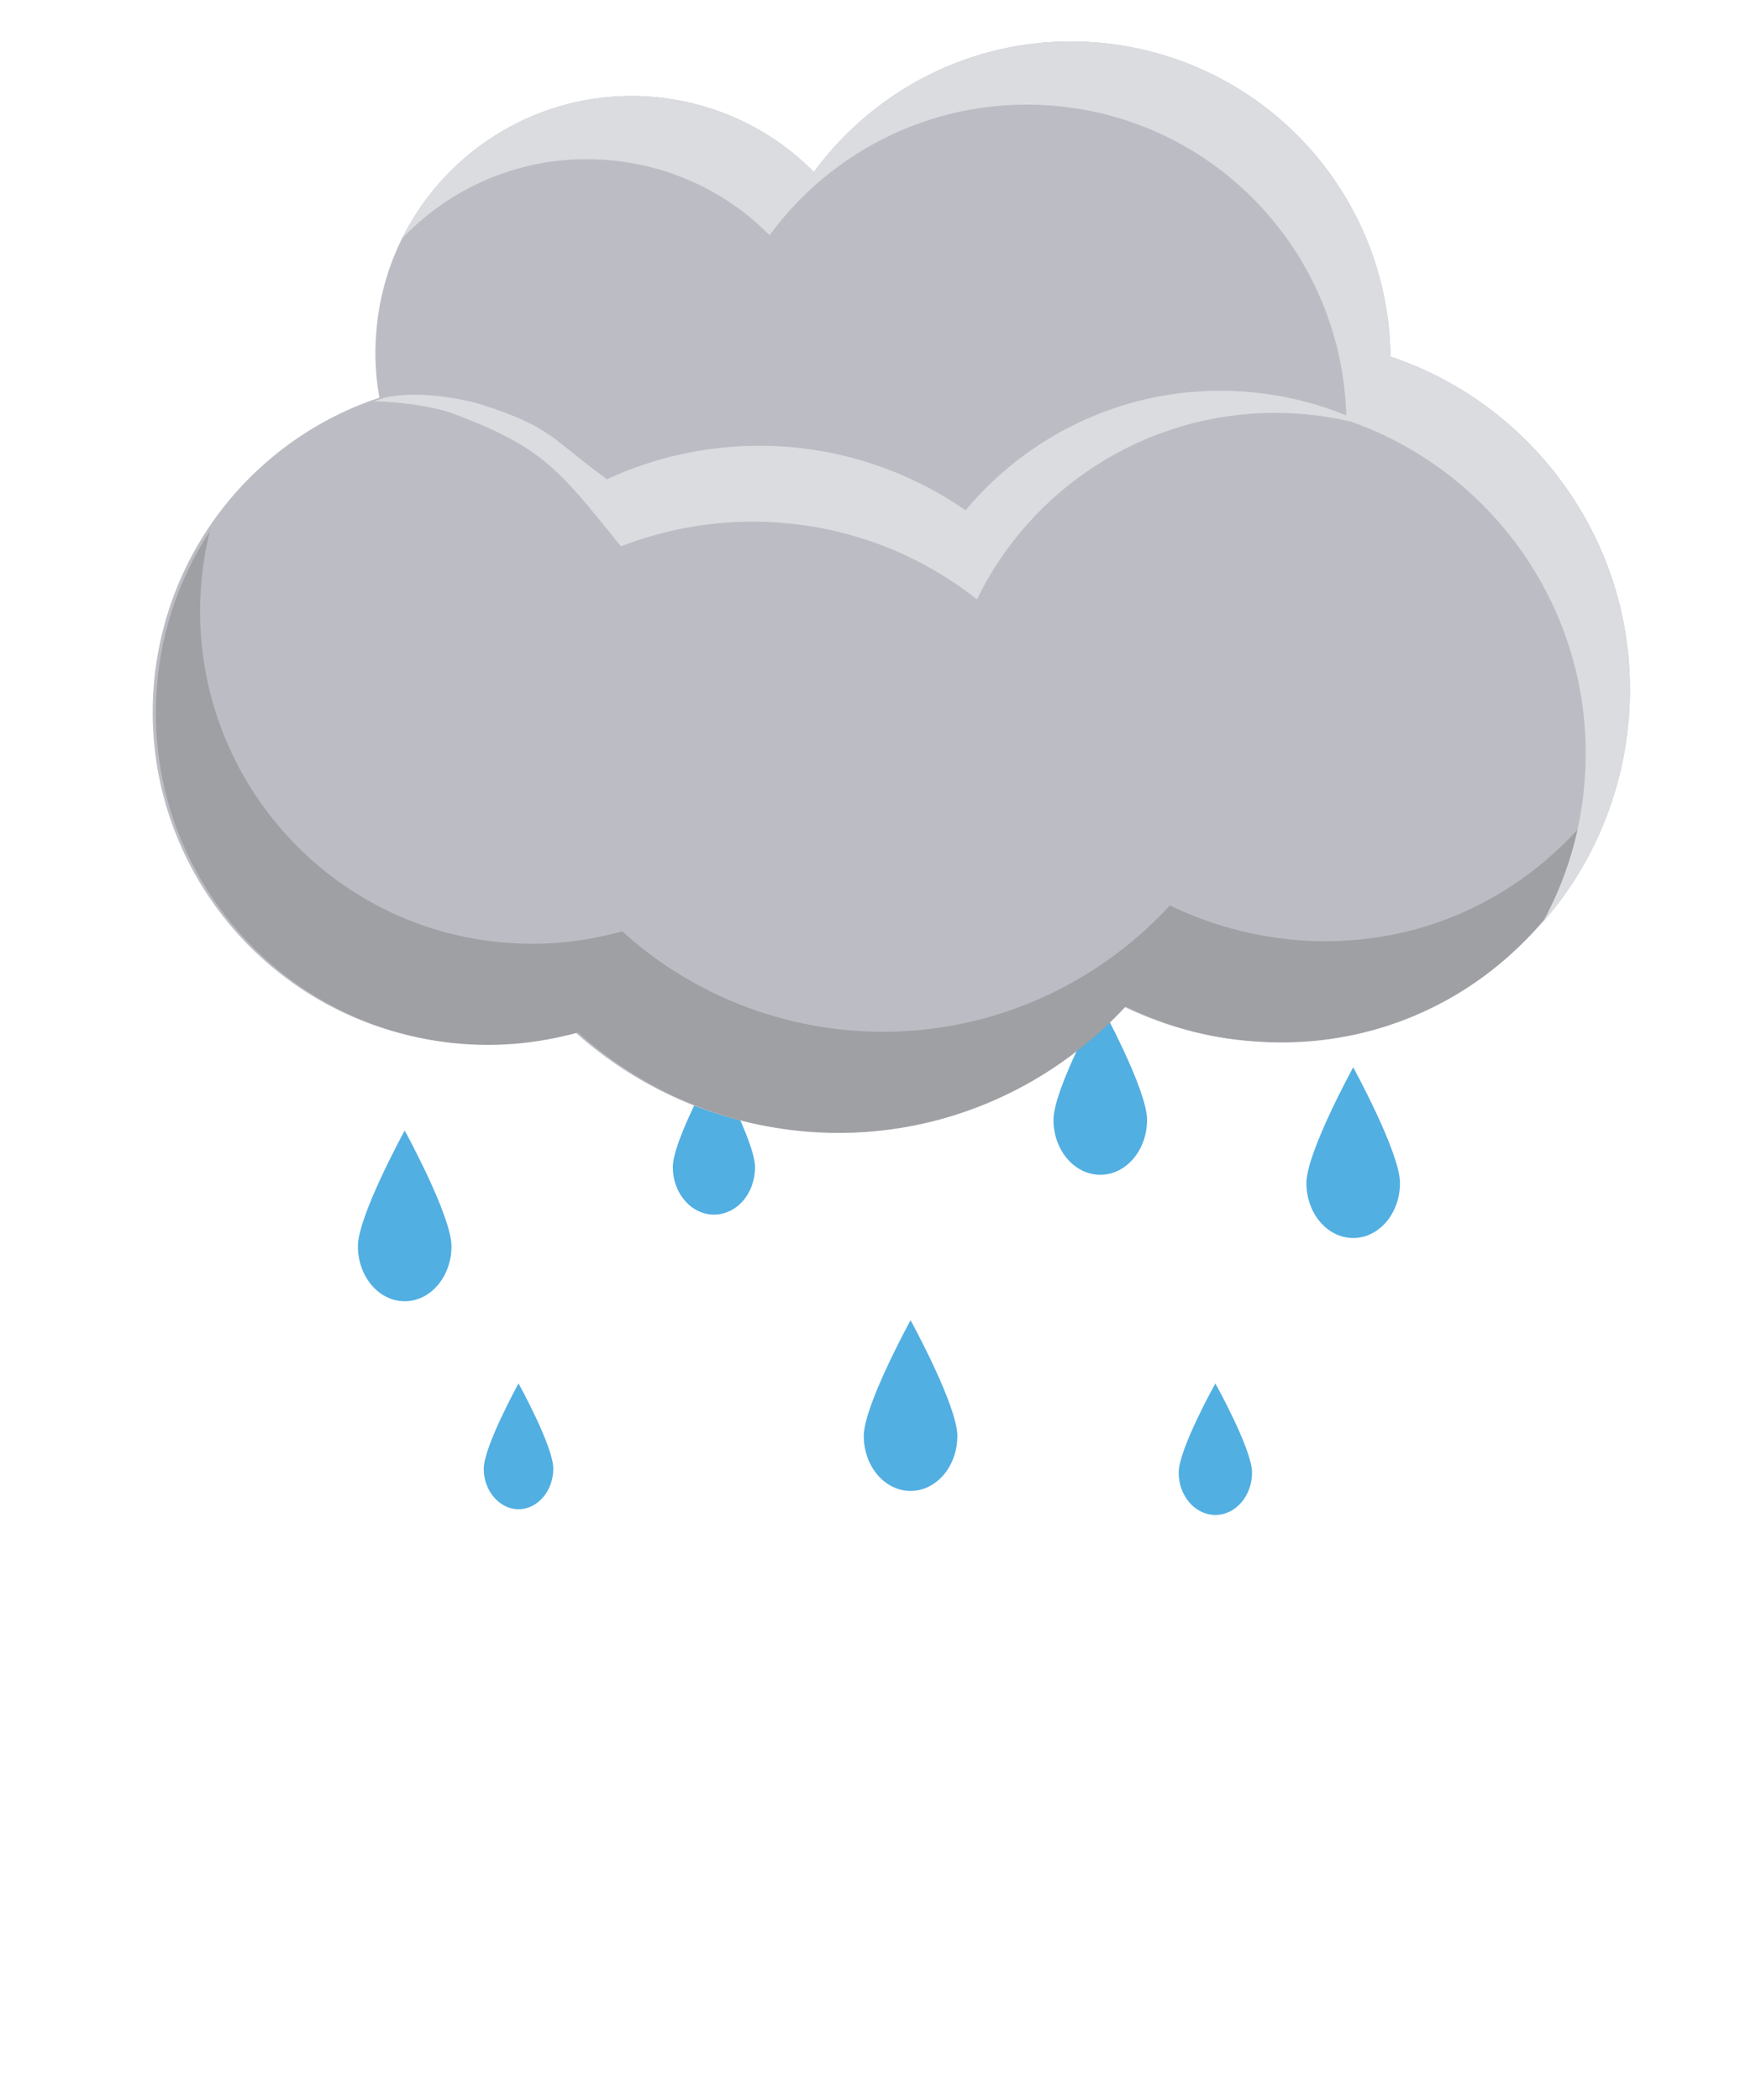 <?xml version="1.0" encoding="utf-8"?>
<!-- Generator: Adobe Illustrator 27.2.0, SVG Export Plug-In . SVG Version: 6.00 Build 0)  -->
<svg version="1.1" xmlns="http://www.w3.org/2000/svg" xmlns:xlink="http://www.w3.org/1999/xlink" x="0px" y="0px"
	 viewBox="0 0 277.7 332.1" style="enable-background:new 0 0 277.7 332.1;" xml:space="preserve">
<style type="text/css">
	.st0{fill:#51AFE2;}
	.st1{fill:#BCBDC4;}
	.st2{fill:#9FA0A4;}
	.st3{fill:#DADCE0;}
</style>
<g id="raindrop_7">
	<path id="main_00000175289627920286223230000008634148534835143865_" class="st0" d="M221.4,187.1c0,4.8-3.3,8.7-7.4,8.7
		c-4.1,0-7.4-3.9-7.4-8.7c0-4.8,7.4-18.3,7.4-18.3S221.4,182.3,221.4,187.1z"/>
</g>
<g id="raindrop_6">
	<path id="main_00000054978295089950906740000000529729003617079743_" class="st0" d="M181.4,177.1c0,4.8-3.3,8.7-7.4,8.7
		c-4.1,0-7.4-3.9-7.4-8.7c0-4.8,7.4-18.3,7.4-18.3S181.4,172.3,181.4,177.1z"/>
</g>
<g id="raindrop_5">
	<path id="main_00000071524057214216038610000013106165907371237274_" class="st0" d="M119.4,184.6c0,4.2-2.9,7.5-6.5,7.5
		c-3.6,0-6.5-3.4-6.5-7.5c0-4.2,6.5-15.8,6.5-15.8S119.4,180.5,119.4,184.6z"/>
</g>
<g id="raindrop_4">
	<path id="main" class="st0" d="M71.4,197.1c0,4.8-3.3,8.7-7.4,8.7s-7.4-3.9-7.4-8.7c0-4.8,7.4-18.3,7.4-18.3S71.4,192.3,71.4,197.1
		z"/>
</g>
<g id="raindrop_3">
	<path id="main_00000001665681021031287050000005857343725565021349_" class="st0" d="M198,232.9c0,3.7-2.6,6.7-5.8,6.7
		s-5.8-3-5.8-6.7c0-3.7,5.8-14.1,5.8-14.1S198,229.2,198,232.9z"/>
</g>
<g id="raindrop_2">
	<path id="main_00000144297512132273377050000012391504958938325397_" class="st0" d="M151.4,227.1c0,4.8-3.3,8.7-7.4,8.7
		c-4.1,0-7.4-3.9-7.4-8.7c0-4.8,7.4-18.3,7.4-18.3S151.4,222.3,151.4,227.1z"/>
</g>
<g id="raindrop_1">
	<path id="main_00000161626802903723332030000000505290833059520663_" class="st0" d="M87.5,232.3c0,3.5-2.5,6.4-5.5,6.4
		c-3,0-5.5-2.9-5.5-6.4c0-3.5,5.5-13.5,5.5-13.5S87.5,228.7,87.5,232.3z"/>
</g>
<g id="cloud">
	<path id="main_00000105387485445990189160000016239694997232237957_" class="st1" d="M219.9,56.4c-0.3-25.9-20.3-47.6-46.6-49.7
		c-18.1-1.4-34.6,6.9-44.6,20.5c-6.6-6.7-15.6-11.1-25.7-11.9c-22.3-1.7-41.8,15-43.5,37.3c-0.3,3.5-0.1,7,0.5,10.3
		C40.6,69.3,26,86.9,24.3,108.6c-2.2,28.9,19.4,54.1,48.3,56.4c6.3,0.5,12.5-0.2,18.3-1.8c9.8,8.8,22.4,14.6,36.5,15.7
		c19.6,1.5,37.7-6.4,50.1-19.8c6.2,3,13,5,20.3,5.5c30.7,2.4,57.5-20.6,59.8-51.3C259.6,87.5,243.5,64.3,219.9,56.4z"/>
	<path id="shadow_00000083772107984599760230000004551087177560900270_" class="st2" d="M205.3,148.7c-7.3-0.6-14.1-2.5-20.3-5.5
		c-12.3,13.4-30.5,21.3-50.1,19.8c-14.1-1.1-26.8-6.9-36.5-15.7c-5.8,1.6-11.9,2.3-18.3,1.8c-28.9-2.2-50.5-27.5-48.3-56.4
		c0.2-3,0.7-5.9,1.4-8.7c-4.7,7.2-7.7,15.6-8.4,24.7c-2.2,28.9,19.4,54.1,48.3,56.4c6.3,0.5,12.5-0.2,18.3-1.8
		c9.8,8.8,22.4,14.6,36.5,15.7c19.6,1.5,37.7-6.4,50.1-19.8c6.2,3,13,5,20.3,5.5c27.3,2.1,50.5-15.7,57.2-41.3
		C244.8,140,226.5,150.3,205.3,148.7z"/>
	<path id="highlight_00000018946845907203614500000008243809480800995479_" class="st3" d="M219.9,56.4
		c-0.3-25.9-20.3-47.6-46.6-49.7c-18.1-1.4-34.6,6.9-44.6,20.5c-6.6-6.7-15.6-11.1-25.7-11.9C86,14,70.7,23.3,63.6,37.7
		c8.1-8.5,19.8-13.4,32.4-12.4c10.1,0.8,19.1,5.2,25.7,11.9c10-13.6,26.5-21.9,44.6-20.5c26,2,45.9,23.4,46.6,49
		c-6.1-2.5-12.9-3.9-19.9-3.9c-16.2,0-30.7,7.4-40.3,18.9c-9.3-6.4-20.5-10.2-32.6-10.2c-8.6,0-16.8,1.9-24.1,5.3
		c-8.7-6.3-8.7-8.2-19.5-11.7c-4-1.3-12.7-2.7-17.4-0.6c1.5-0.1,8.6,0.4,12.8,2c14.3,5.4,16.7,9.1,26.3,20.9
		c6.5-2.5,13.5-3.9,20.8-3.9c13.4,0,25.8,4.6,35.5,12.3c8.5-17.5,26.5-29.5,47.2-29.5c4.1,0,8.2,0.5,12,1.4
		c23.1,8.2,38.9,31.1,36.9,56.8c-0.6,8.2-3,15.8-6.7,22.5c7.7-8.7,12.7-20,13.7-32.5C259.6,87.5,243.5,64.3,219.9,56.4z"/>
</g>
</svg>
